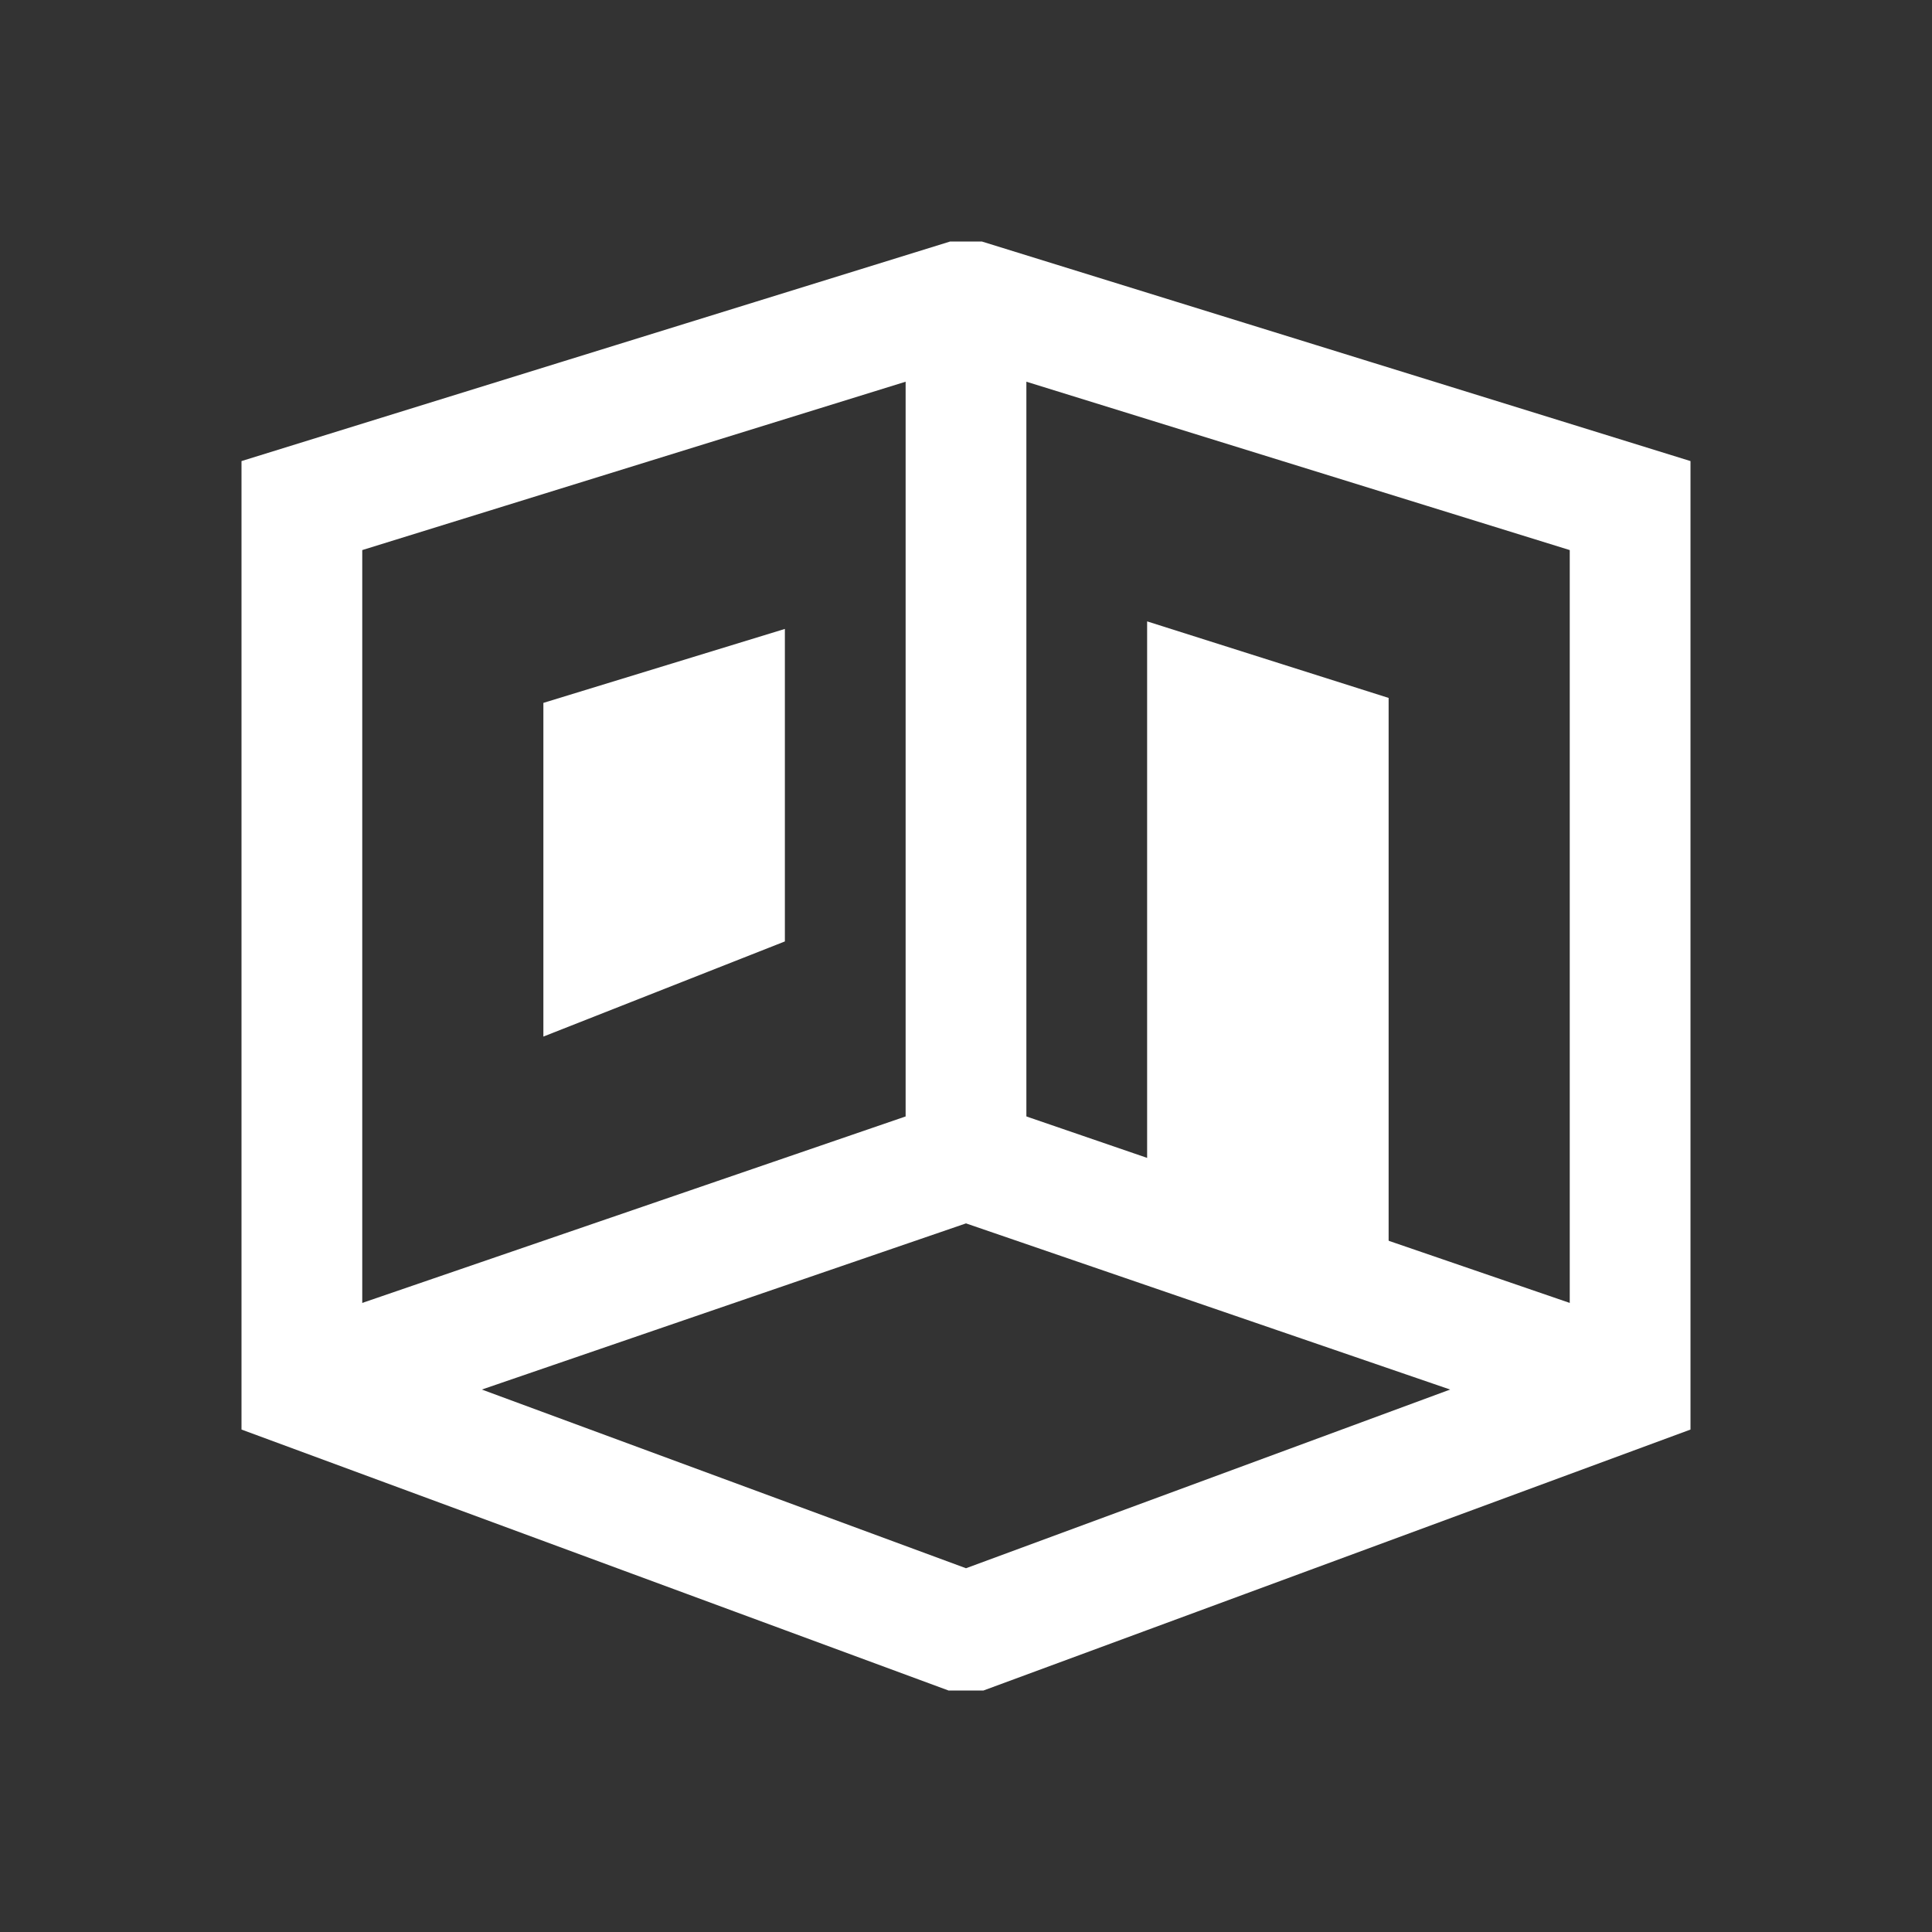 <!-- Generator: Adobe Illustrator 19.2.0, SVG Export Plug-In . SVG Version: 6.00 Build 0)  -->
<svg version="1.1" id="Layer_1" xmlns="http://www.w3.org/2000/svg" xmlns:xlink="http://www.w3.org/1999/xlink" x="0px" y="0px" viewBox="0 0 32 32" style="enable-background:new 0 0 32 32" xml:space="preserve" fill="#FFFFFF">
<rect x="0" y="0" width="32" height="32" fill="#333333" stroke="none"/>
<polygon points="19,20.454 19,10.292 23,11.56 23,21.884 " fill="#FFFFFF" />
<polygon points="13,15.593 13,10.417 9,11.642 9,17.169 " fill="#FFFFFF" />
<polygon style="fill:none;stroke:#FFFFFF;stroke-width:2;stroke-miterlimit:10" points="27,8.374 16.111,5 15.889,5 5,8.374   5,22.981 15.889,27 16.111,27 27,22.981 " fill="#FFFFFF" />
<polyline style="fill:none;stroke:#FFFFFF;stroke-width:2;stroke-miterlimit:10" points="27,22.981 16.111,19.244 15.889,19.244   5,22.981 " fill="#FFFFFF" />
<line style="fill:none;stroke:#FFFFFF;stroke-width:2;stroke-miterlimit:10" x1="16" y1="19.244" x2="16" y2="5" fill="#FFFFFF" />
</svg>